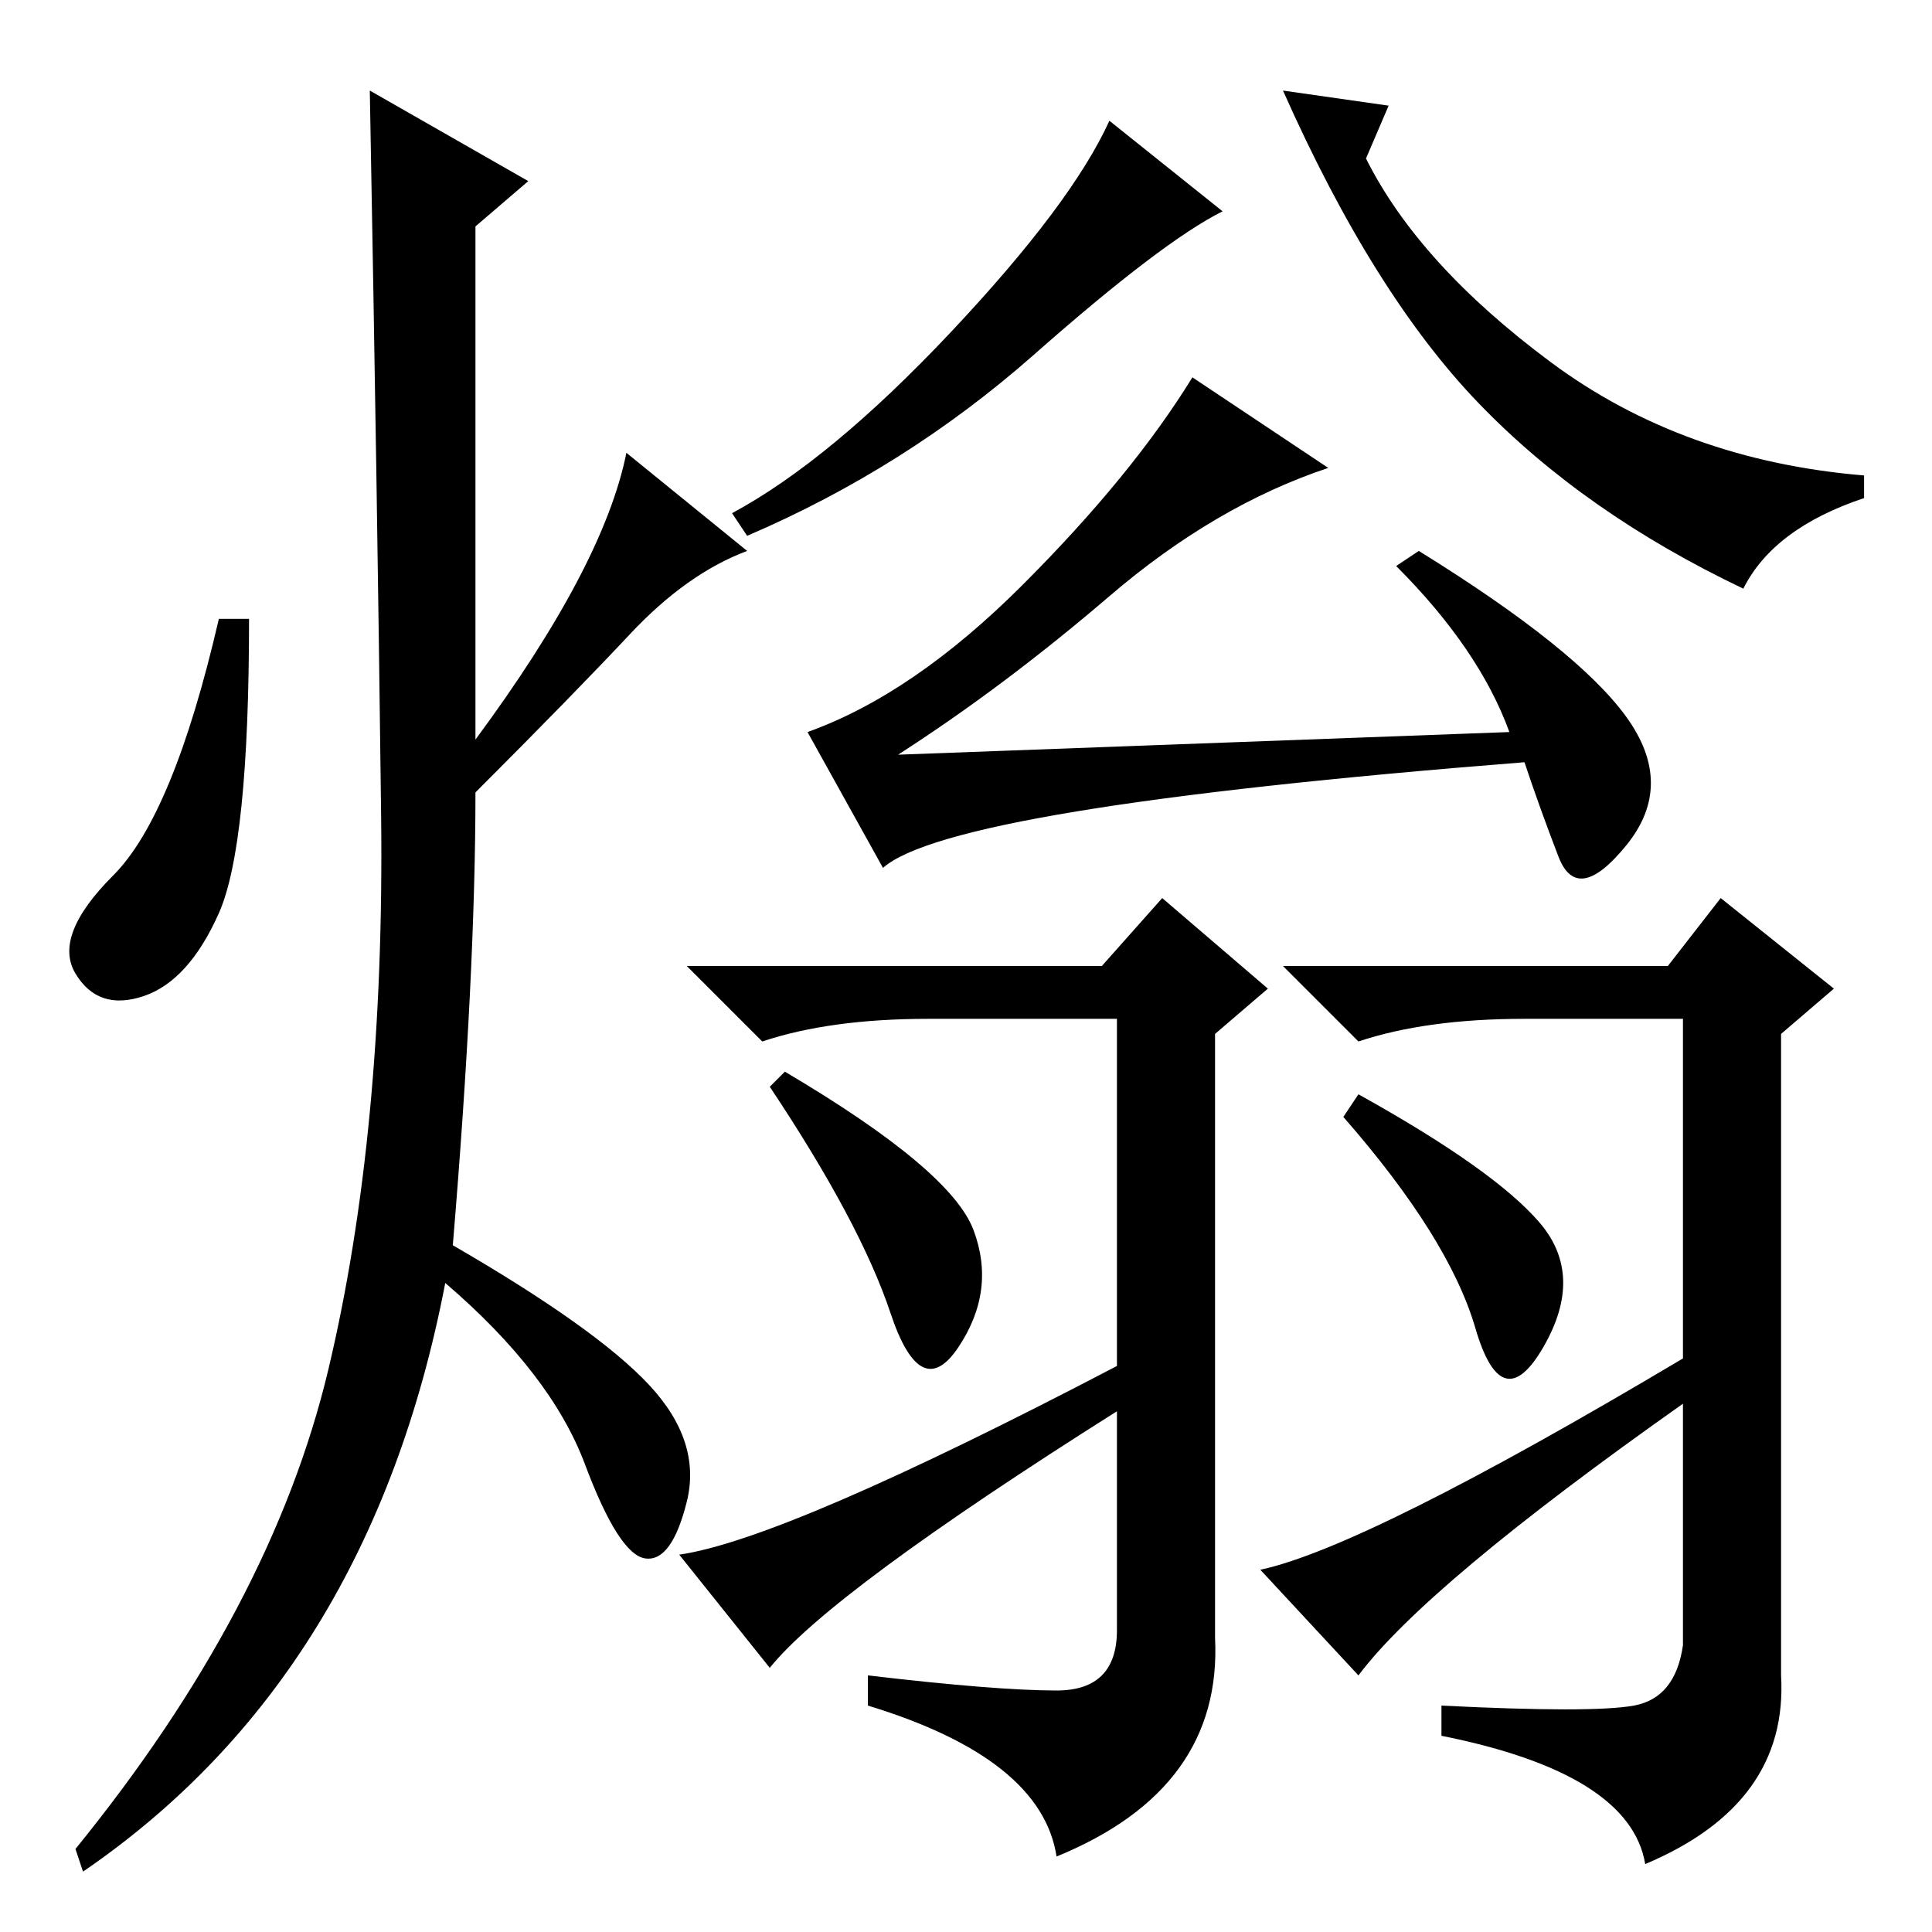 <?xml version="1.0" standalone="no"?>
<!DOCTYPE svg PUBLIC "-//W3C//DTD SVG 1.1//EN" "http://www.w3.org/Graphics/SVG/1.1/DTD/svg11.dtd" >
<svg xmlns="http://www.w3.org/2000/svg" xmlns:xlink="http://www.w3.org/1999/xlink" version="1.1" viewBox="0 -36 256 256">
  <g transform="matrix(1 0 0 -1 0 220)">
   <path fill="currentColor"
d="M137 209q-17 -15 -38 -24l-2 3q13 7 29 24t21 28l15 -12q-8 -4 -25 -19zM231 178q-21 10 -35 24.5t-26 41.5l14 -2l-3 -7q7 -14 24.5 -27t41.5 -15v-3q-12 -4 -16 -12zM200 159q-4 11 -15 22l3 2q21 -13 27.5 -22t0 -17t-9 -1.5t-4.5 12.5q-76 -6 -85 -14l-10 18
q14 5 28.5 19.5t22.5 27.5l18 -12q-15 -5 -29 -17t-28 -21zM140 32q8 0 8 8v29q-38 -24 -46 -34l-12 15q14 2 58 25v46h-25q-13 0 -22 -3l-10 10h55l8 9l14 -12l-7 -6v-80q1 -20 -21 -29q-2 13 -25 20v4q17 -2 25 -2zM180 34l-13 14q14 3 56 28v45h-21q-13 0 -22 -3l-10 10
h51l7 9l15 -12l-7 -6v-85q1 -17 -18 -25q-2 12 -27 17v4q20 -1 25.5 0t6.5 8v32q-34 -24 -43 -36zM104 114q22 -13 25 -21t-2 -15.5t-9 4.5t-16 30zM180 111q18 -10 24 -17t0.5 -16.5t-9 2.5t-17.5 28zM70 232l-7 -6v-68q17 23 20 38l16 -13q-8 -3 -15.5 -11t-20.5 -21
q0 -24 -3 -60q19 -11 26 -18.5t5 -15.5t-5.5 -7.5t-8 12.5t-18.5 24q-10 -52 -48 -78l-1 3q26 32 33.5 63.5t7 73.5t-1.5 96zM29 135q-4 -9 -10 -11t-9 3t5 13t14 34h4q0 -30 -4 -39z" />
  </g>

</svg>
